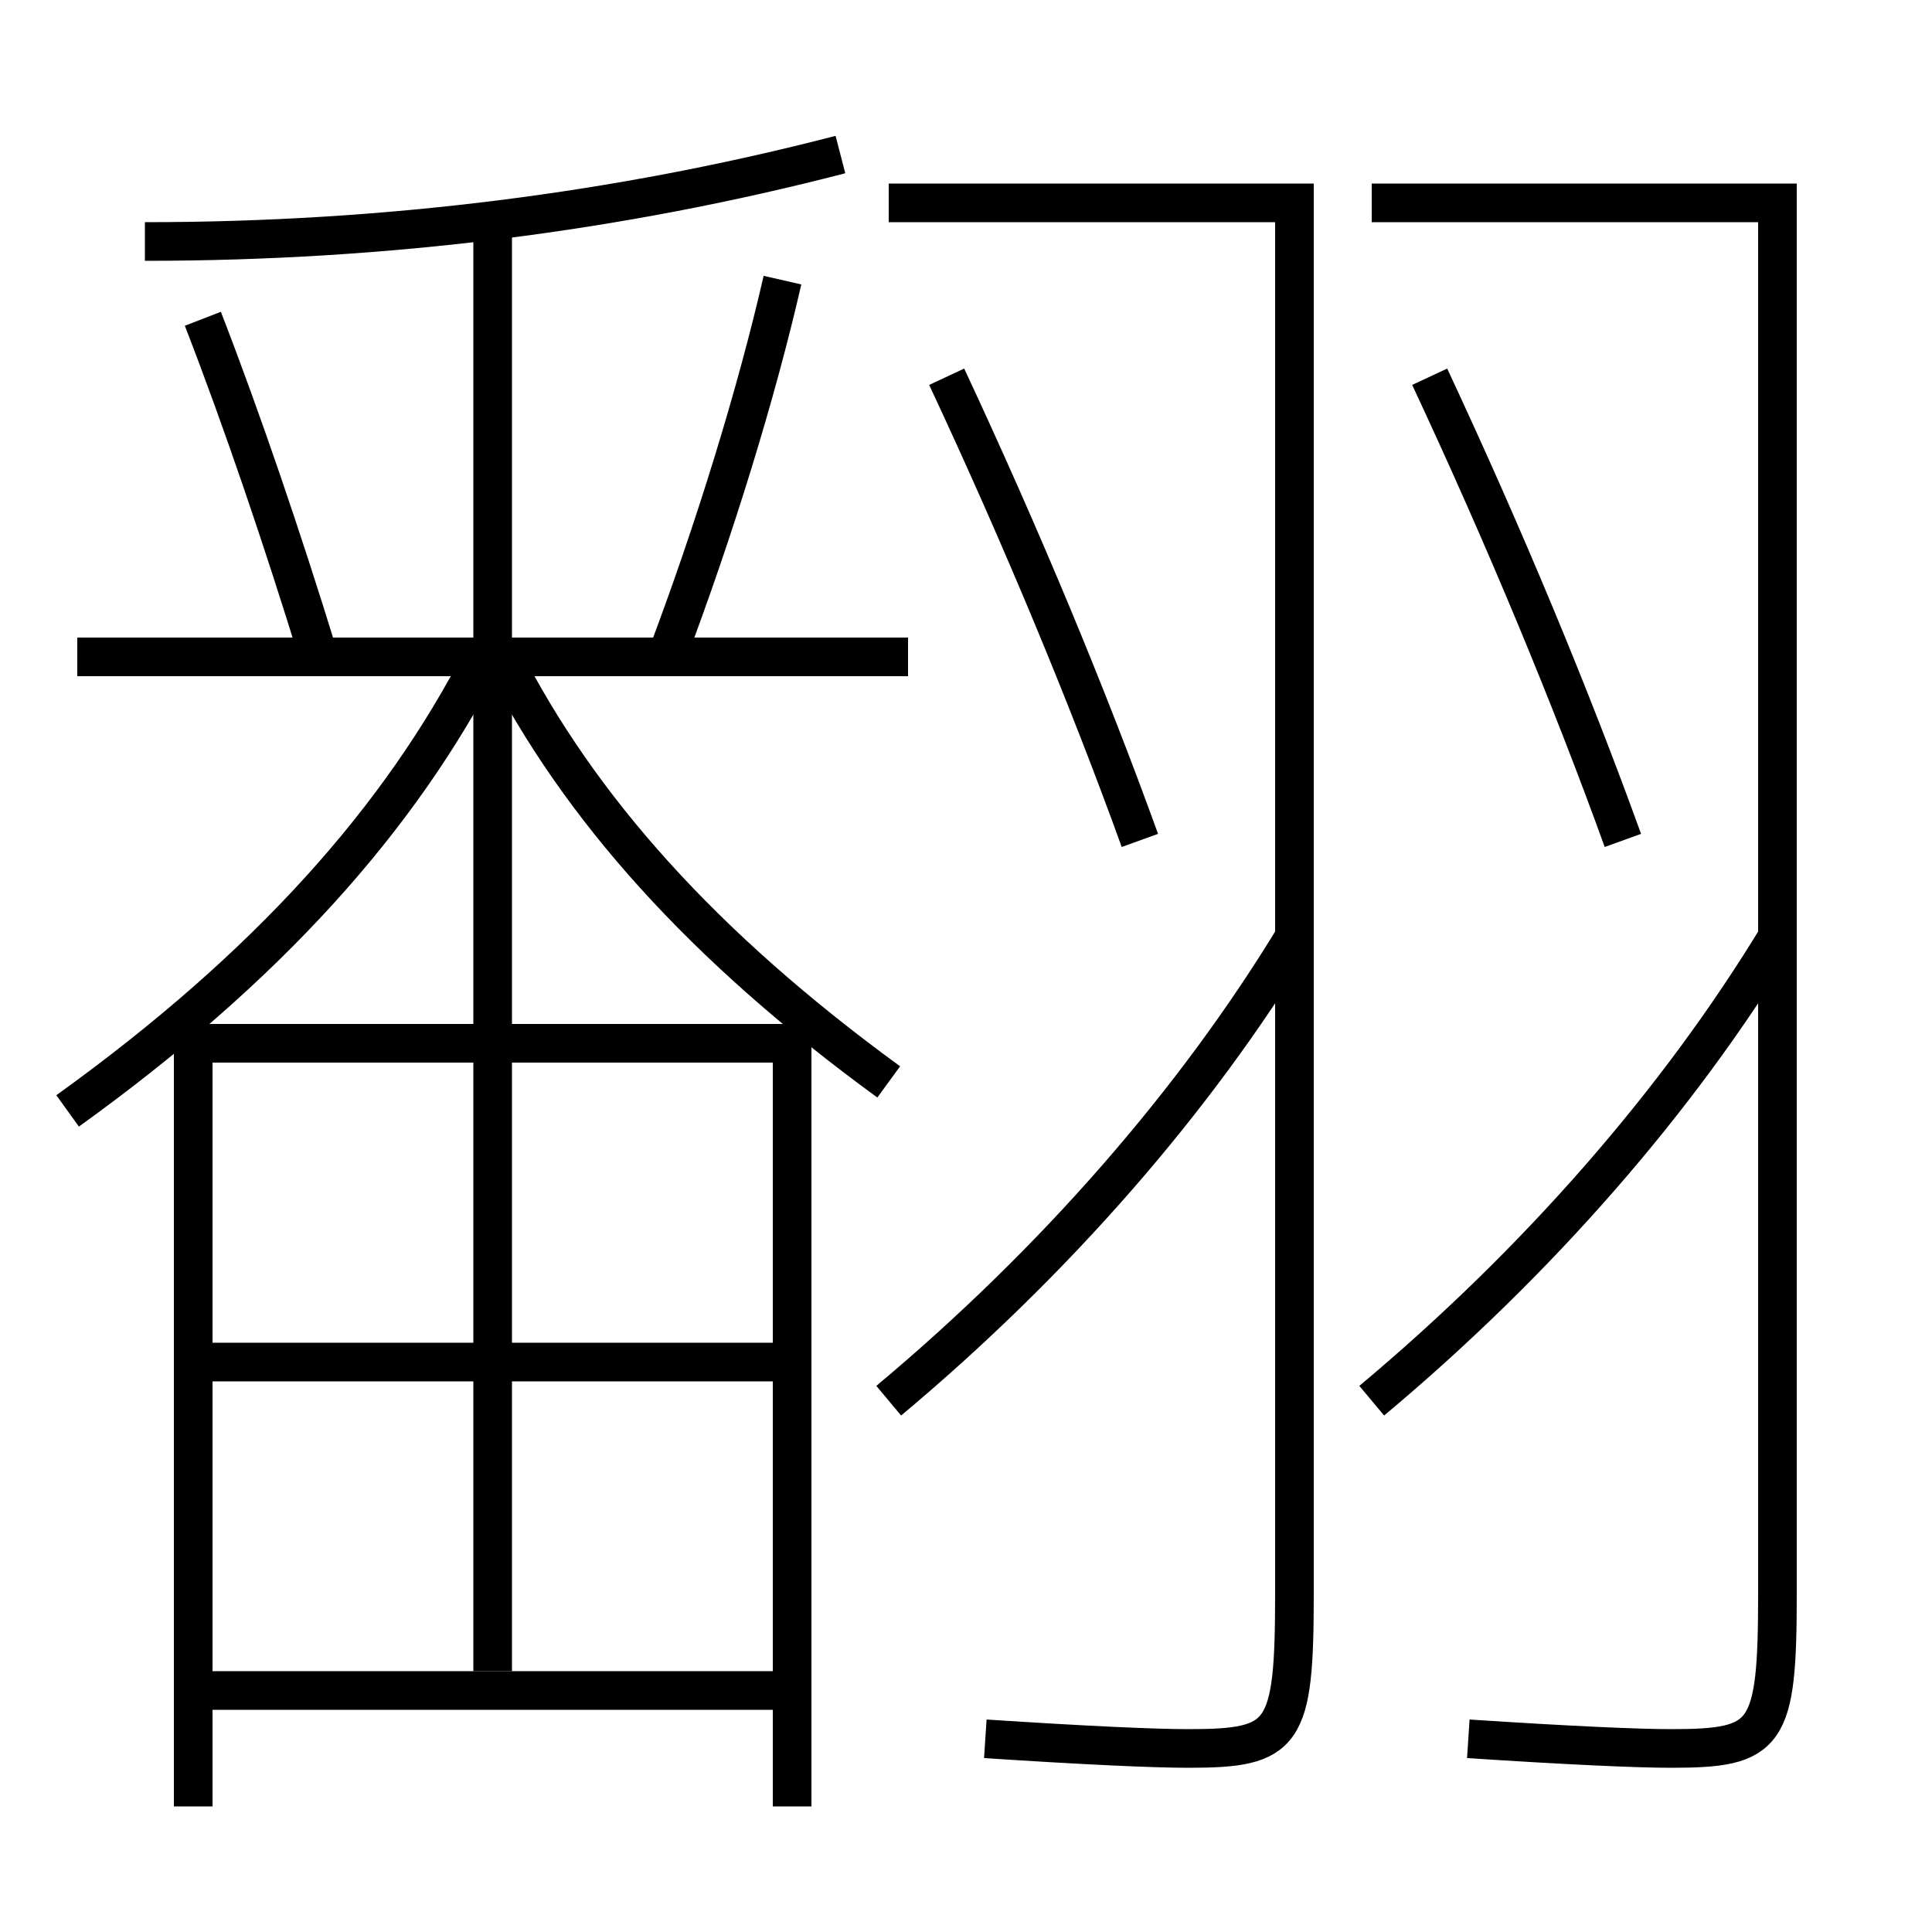 <?xml version='1.0' encoding='utf-8'?>
<svg xmlns="http://www.w3.org/2000/svg" height="100px" version="1.0" viewBox="0 0 100 100" width="100px" x="0px" y="0px">
<line fill="none" stroke="#000000" stroke-width="2" x1="4" x2="47" y1="34" y2="34" /><line fill="none" stroke="#000000" stroke-width="2" x1="25.5" x2="25.5" y1="54" y2="11.5" /><line fill="none" stroke="#000000" stroke-width="2" x1="25.5" x2="25.5" y1="86.5" y2="55" /><line fill="none" stroke="#000000" stroke-width="2" x1="11" x2="40" y1="87.5" y2="87.5" /><line fill="none" stroke="#000000" stroke-width="2" x1="11" x2="40" y1="70.5" y2="70.5" /><polyline fill="none" points="41,93.5 41,54 10,54 10,93.5" stroke="#000000" stroke-width="2" /><path d="M71,72.5 c8.648,-7.233 15.874,-15.565 21,-24" fill="none" stroke="#000000" stroke-width="2" /><path d="M84,43.5 c-2.676,-7.405 -6.082,-15.618 -10,-24" fill="none" stroke="#000000" stroke-width="2" /><path d="M71,10.5 h21.0 v72.0 c0,7.366 -0.504,8 -5.5,8 c-1.764,0 -5.271,-0.157 -10.5,-0.5" fill="none" stroke="#000000" stroke-width="2" /><path d="M46,72.5 c8.648,-7.233 15.874,-15.565 21,-24" fill="none" stroke="#000000" stroke-width="2" /><path d="M59,43.5 c-2.676,-7.405 -6.082,-15.618 -10,-24" fill="none" stroke="#000000" stroke-width="2" /><path d="M46,10.5 h21.0 v72.0 c0,7.366 -0.504,8 -5.5,8 c-1.764,0 -5.271,-0.157 -10.5,-0.5" fill="none" stroke="#000000" stroke-width="2" /><path d="M7.5,12.5 c12.5,0 24.544,-1.53 36,-4.5" fill="none" stroke="#000000" stroke-width="2" /><path d="M3.5,57.5 c10.367,-7.458 17.211,-15.139 21.5,-23.5" fill="none" stroke="#000000" stroke-width="2" /><path d="M46,56 c-9.62,-7.015 -16.011,-14.173 -20,-22" fill="none" stroke="#000000" stroke-width="2" /><path d="M16.5,34 c-1.861,-6.061 -3.959,-12.232 -6,-17.5" fill="none" stroke="#000000" stroke-width="2" /><path d="M34.5,34 c2.463,-6.513 4.658,-13.63 6,-19.5" fill="none" stroke="#000000" stroke-width="2" /></svg>